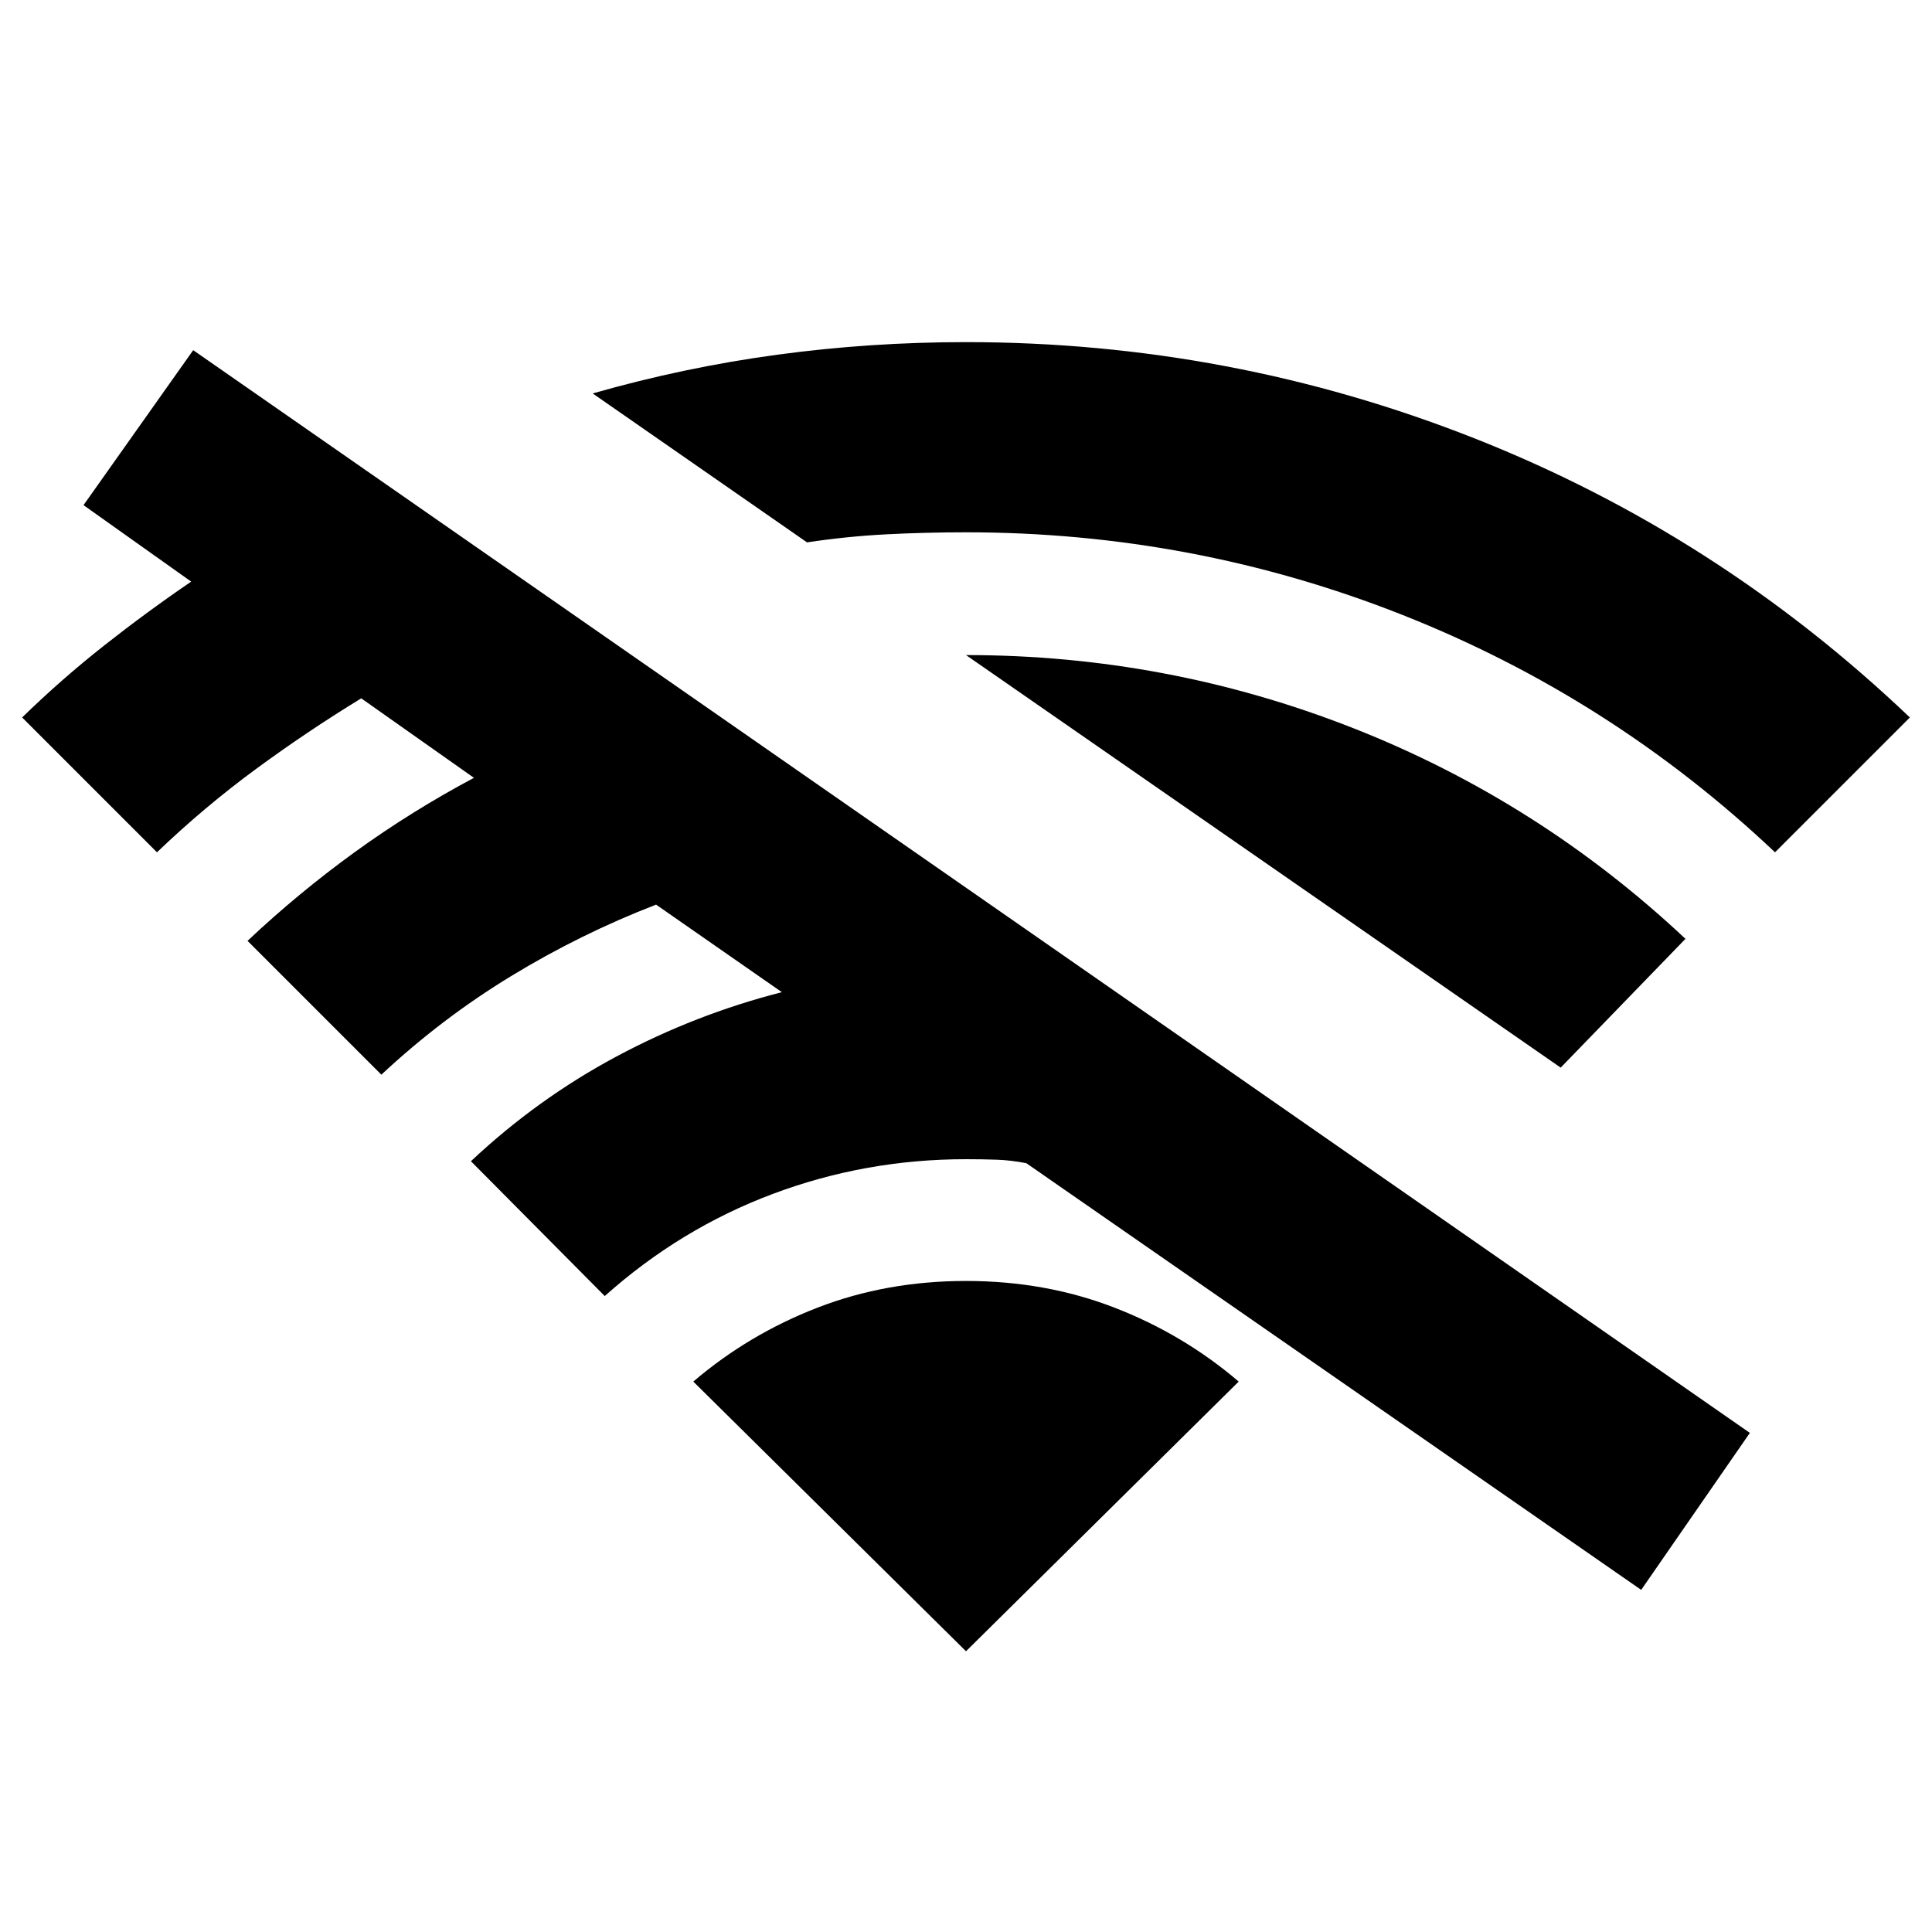 <svg xmlns="http://www.w3.org/2000/svg" height="24" viewBox="0 -960 960 960" width="24"><path d="m78-536.5-67-67q19.5-19 40.75-35.75T95-671l-53.5-38L96-786l773.5 538-54 78L510-382q-7.5-1.5-14.75-1.75T480-384q-50 0-96 17.25T300.5-316L234-383q33-31 72.25-52t82.25-32L326-510.5Q288.5-496 254-475t-64.5 49L123-492.5q25.5-24 53.5-44.25t59-36.75l-56-39.5q-27 16.5-52.5 35.25T78-536.5Zm323-154-106.5-74q45.5-13 91.75-19.25T480-790q131.5 0 252.5 47.75T949-603.5l-67 67q-81.5-77-185.25-118T480-695.5q-20 0-39.5 1t-39.5 4Zm374.5 261L480-634.5q100 0 192.25 36.25T837.5-493.5l-62 64ZM480-139.5l135.5-134Q588-297 553.75-310.25T480-323.5q-39.5 0-73.75 13.25T344.5-273.5l135.5 134Z"/></svg>
